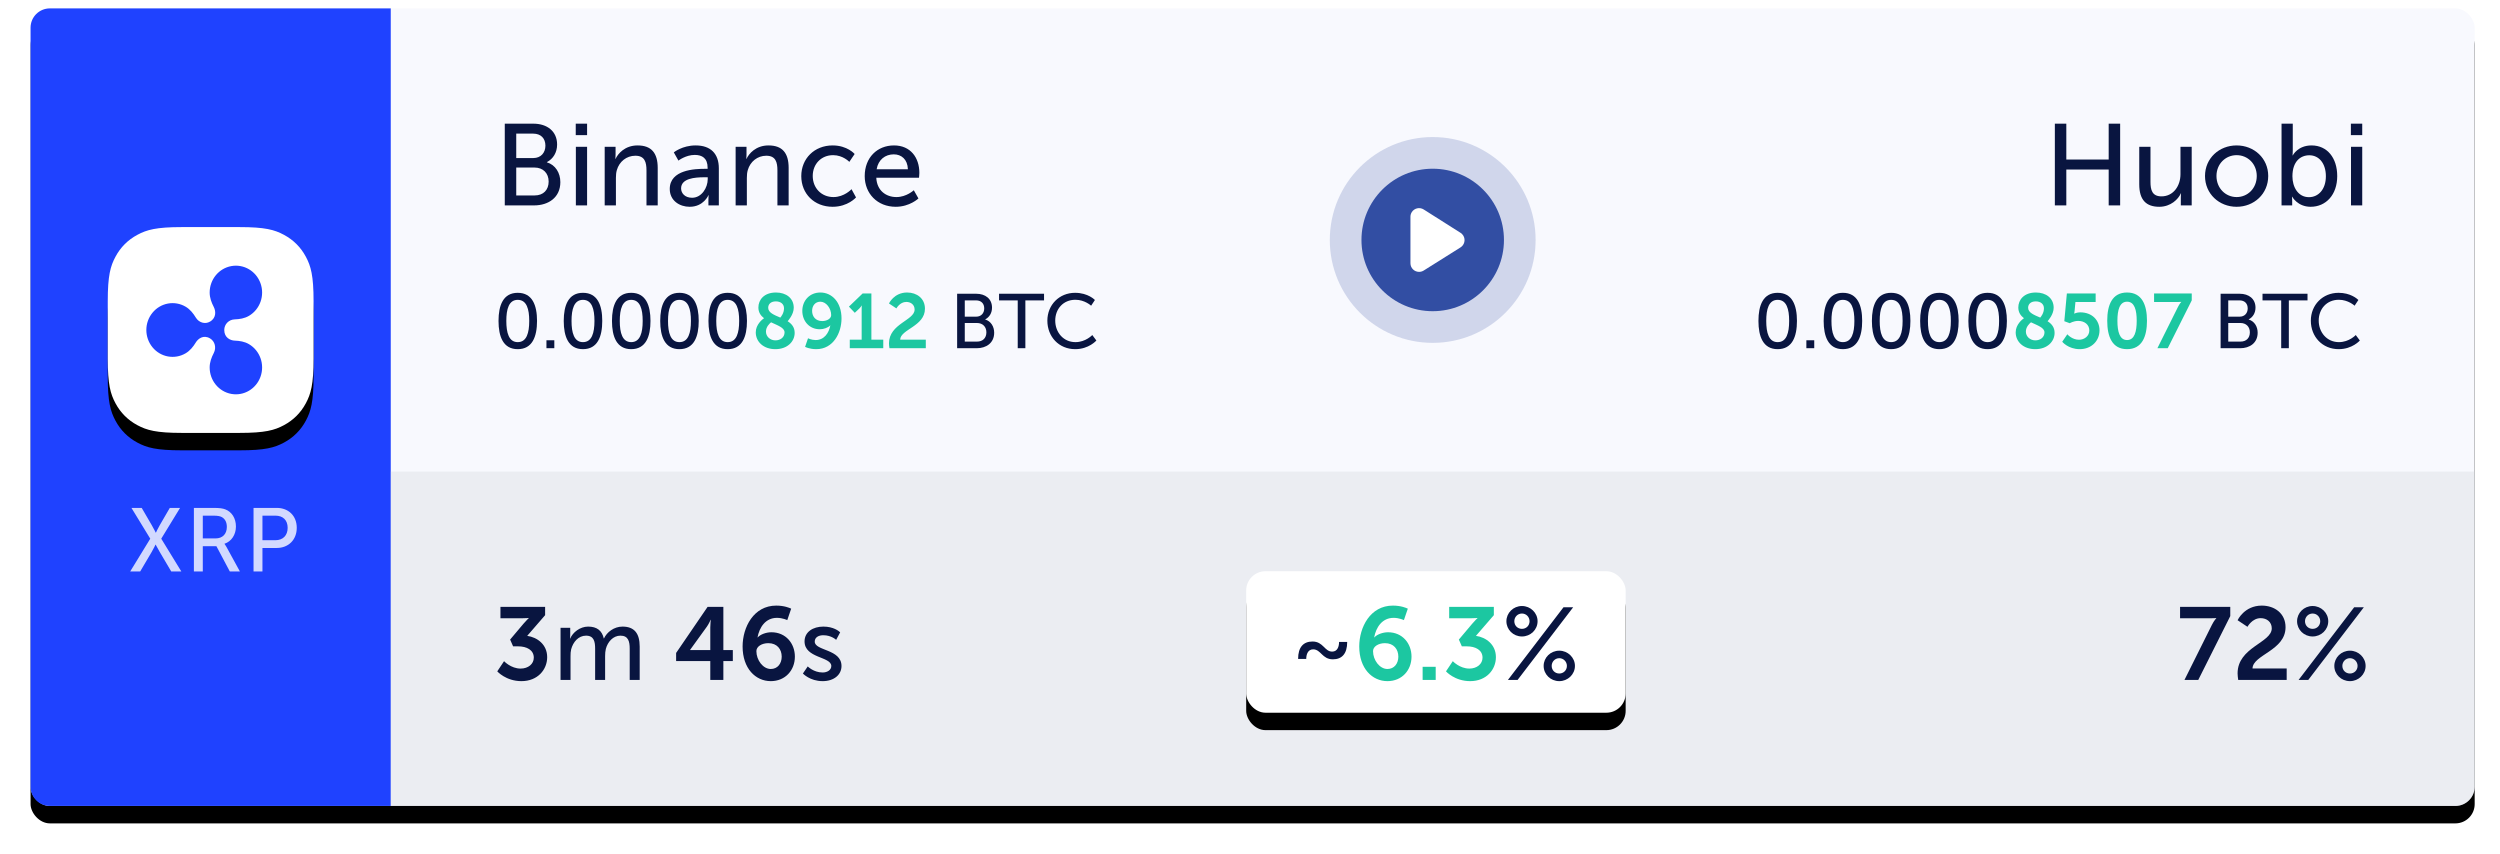 <?xml version="1.0" encoding="UTF-8"?>
<svg width="287px" height="98px" viewBox="0 0 287 98" version="1.1" xmlns="http://www.w3.org/2000/svg" xmlns:xlink="http://www.w3.org/1999/xlink">
    <!-- Generator: Sketch 64 (93537) - https://sketch.com -->
    <title>Group 70</title>
    <desc>Created with Sketch.</desc>
    <defs>
        <rect id="path-1" x="2.55795385e-13" y="7.10542736e-15" width="280.584" height="91.559" rx="2.215"></rect>
        <filter x="-2.0%" y="-3.8%" width="103.9%" height="112.0%" filterUnits="objectBoundingBox" id="filter-2">
            <feOffset dx="0" dy="2" in="SourceAlpha" result="shadowOffsetOuter1"></feOffset>
            <feGaussianBlur stdDeviation="1.5" in="shadowOffsetOuter1" result="shadowBlurOuter1"></feGaussianBlur>
            <feColorMatrix values="0 0 0 0 0.365   0 0 0 0 0.345   0 0 0 0 0.345  0 0 0 0.2 0" type="matrix" in="shadowBlurOuter1"></feColorMatrix>
        </filter>
        <rect id="path-3" x="139.553" y="64.611" width="43.564" height="16.244" rx="2.215"></rect>
        <filter x="-12.6%" y="-21.5%" width="125.3%" height="167.7%" filterUnits="objectBoundingBox" id="filter-4">
            <feOffset dx="0" dy="2" in="SourceAlpha" result="shadowOffsetOuter1"></feOffset>
            <feGaussianBlur stdDeviation="1.5" in="shadowOffsetOuter1" result="shadowBlurOuter1"></feGaussianBlur>
            <feColorMatrix values="0 0 0 0 0.365   0 0 0 0 0.345   0 0 0 0 0.345  0 0 0 0.1 0" type="matrix" in="shadowBlurOuter1"></feColorMatrix>
        </filter>
        <path d="M8.519,-3.44178731e-16 L15.109,3.44178731e-16 C18.071,-1.99977754e-16 19.146,0.308 20.228,0.888 C21.311,1.467 22.161,2.317 22.74,3.4 C23.32,4.483 23.628,5.557 23.628,8.519 L23.628,15.109 C23.628,18.071 23.32,19.146 22.74,20.228 C22.161,21.311 21.311,22.161 20.228,22.74 C19.146,23.32 18.071,23.628 15.109,23.628 L8.519,23.628 C5.557,23.628 4.483,23.32 3.4,22.74 C2.317,22.161 1.467,21.311 0.888,20.228 C0.308,19.146 1.33318503e-16,18.071 -2.29452487e-16,15.109 L2.29452487e-16,8.519 C-1.33318503e-16,5.557 0.308,4.483 0.888,3.4 C1.467,2.317 2.317,1.467 3.4,0.888 C4.483,0.308 5.557,1.99977754e-16 8.519,-3.44178731e-16 Z" id="path-5"></path>
        <filter x="-23.3%" y="-14.8%" width="146.6%" height="146.6%" filterUnits="objectBoundingBox" id="filter-6">
            <feOffset dx="0" dy="2" in="SourceAlpha" result="shadowOffsetOuter1"></feOffset>
            <feGaussianBlur stdDeviation="1.5" in="shadowOffsetOuter1" result="shadowBlurOuter1"></feGaussianBlur>
            <feColorMatrix values="0 0 0 0 0.365   0 0 0 0 0.345   0 0 0 0 0.345  0 0 0 0.2 0" type="matrix" in="shadowBlurOuter1"></feColorMatrix>
        </filter>
    </defs>
    <g id="Desktop" stroke="none" stroke-width="1" fill="none" fill-rule="evenodd">
        <g id="Group-70" transform="translate(3.509, 0.965)">
            <g id="Rectangle" fill-rule="nonzero">
                <use fill="black" fill-opacity="1" filter="url(#filter-2)" xlink:href="#path-1"></use>
                <use fill="#F8F9FE" xlink:href="#path-1"></use>
            </g>
            <g id="Group-18" transform="translate(149.152, 14.768)">
                <circle id="Oval-Copy-5" fill="#324EA3" opacity="0.2" cx="11.814" cy="11.814" r="11.814"></circle>
                <circle id="Oval" fill="#324EA3" cx="11.814" cy="11.814" r="8.179"></circle>
                <path d="M10.776,15.327 L15.005,12.67 C15.469,12.379 15.609,11.767 15.318,11.304 C15.239,11.179 15.134,11.073 15.009,10.994 L10.779,8.314 C10.317,8.021 9.705,8.158 9.412,8.62 C9.311,8.779 9.258,8.963 9.258,9.15 L9.258,14.488 C9.258,15.035 9.702,15.478 10.249,15.478 C10.435,15.478 10.618,15.426 10.776,15.327 Z" id="Path-10" fill="#FFFFFF"></path>
            </g>
            <path d="M2.215,7.10542736e-15 L41.349,7.10542736e-15 L41.349,7.10542736e-15 L41.349,91.559 L2.215,91.559 C0.992,91.559 1.64683261e-12,90.567 1.64845915e-12,89.344 L1.64845915e-12,2.215 C1.64786524e-12,0.992 0.992,5.99789184e-15 2.215,7.10542736e-15 Z" id="Rectangle-Copy-9" fill="#1F42FF"></path>
            <path d="M41.349,53.163 L280.584,53.163 L280.584,89.344 C280.584,90.567 279.592,91.559 278.368,91.559 L41.349,91.559 L41.349,91.559 L41.349,53.163 Z" id="Rectangle" fill="#CDCFD5" fill-rule="nonzero" opacity="0.3"></path>
            <g id="Rectangle" fill-rule="nonzero">
                <use fill="black" fill-opacity="1" filter="url(#filter-4)" xlink:href="#path-3"></use>
                <use fill="#FFFFFF" xlink:href="#path-3"></use>
            </g>
            <g id="Group-2" transform="translate(8.861, 25.105)">
                <g id="Rectangle-3" fill-rule="nonzero">
                    <use fill="black" fill-opacity="1" filter="url(#filter-6)" xlink:href="#path-5"></use>
                    <use fill="#FFFFFF" xlink:href="#path-5"></use>
                </g>
                <path d="M16.215,13.442 C15.706,13.141 15.132,13.053 14.563,13.033 C14.086,13.016 13.375,12.703 13.375,11.814 C13.375,11.152 13.899,10.619 14.563,10.595 C15.132,10.575 15.706,10.487 16.215,10.186 C17.481,9.437 18.039,7.866 17.539,6.46 C17.039,5.053 15.626,4.217 14.187,4.477 C12.748,4.737 11.699,6.018 11.699,7.515 C11.699,8.112 11.907,8.662 12.171,9.172 C12.394,9.601 12.507,10.398 11.743,10.849 C11.175,11.185 10.466,10.972 10.112,10.392 C9.813,9.902 9.452,9.442 8.946,9.143 C7.681,8.395 6.074,8.685 5.135,9.832 C4.195,10.978 4.195,12.65 5.135,13.797 C6.074,14.943 7.681,15.233 8.946,14.485 C9.452,14.186 9.813,13.727 10.112,13.237 C10.357,12.835 10.97,12.322 11.743,12.779 C12.31,13.115 12.486,13.85 12.171,14.456 C11.906,14.966 11.699,15.516 11.699,16.113 C11.699,17.61 12.748,18.891 14.187,19.151 C15.626,19.411 17.039,18.575 17.539,17.168 C18.039,15.762 17.481,14.191 16.215,13.442 Z" id="Shape" fill="#1F42FF"></path>
            </g>
            <path d="M12.583,64.64 L13.907,62.397 C14.144,61.994 14.341,61.559 14.341,61.559 L14.361,61.559 C14.361,61.559 14.589,61.983 14.827,62.397 L16.15,64.64 L17.308,64.64 L15.002,60.877 L17.163,57.342 L15.984,57.342 L14.837,59.316 C14.599,59.719 14.392,60.185 14.392,60.185 L14.372,60.185 C14.372,60.185 14.134,59.709 13.907,59.316 L12.759,57.342 L11.581,57.342 L13.741,60.877 L11.436,64.64 L12.583,64.64 Z M19.772,64.64 L19.772,61.735 L21.333,61.735 L22.873,64.64 L24.031,64.64 L22.481,61.808 C22.346,61.57 22.264,61.477 22.264,61.477 L22.264,61.456 C23.06,61.198 23.576,60.412 23.576,59.482 C23.576,58.52 23.091,57.786 22.346,57.507 C22.067,57.404 21.747,57.342 20.982,57.342 L18.749,57.342 L18.749,64.64 L19.772,64.64 Z M21.24,60.846 L19.772,60.846 L19.772,58.231 L20.951,58.231 C21.519,58.231 21.757,58.293 21.953,58.396 C22.326,58.603 22.532,58.985 22.532,59.523 C22.532,60.34 22.036,60.846 21.24,60.846 Z M26.62,64.64 L26.62,61.942 L28.264,61.942 C29.597,61.942 30.559,61.012 30.559,59.626 C30.559,58.241 29.597,57.342 28.264,57.342 L25.597,57.342 L25.597,64.64 L26.62,64.64 Z M28.098,61.053 L26.62,61.053 L26.62,58.231 L28.109,58.231 C28.977,58.231 29.514,58.748 29.514,59.626 C29.514,60.505 28.977,61.053 28.098,61.053 Z" id="XRP" fill="#FFFFFF" fill-rule="nonzero" opacity="0.8"></path>
            <path d="M57.802,22.615 C59.45,22.615 60.819,21.711 60.819,19.943 C60.819,18.893 60.26,17.963 59.277,17.671 L59.277,17.644 C59.995,17.272 60.447,16.541 60.447,15.624 C60.447,14.109 59.304,13.232 57.722,13.232 L54.439,13.232 L54.439,22.615 L57.802,22.615 Z M57.722,17.179 L55.755,17.179 L55.755,14.375 L57.695,14.375 C58.599,14.375 59.104,14.933 59.104,15.757 C59.104,16.581 58.573,17.179 57.722,17.179 Z M57.868,21.472 L55.755,21.472 L55.755,18.269 L57.855,18.269 C58.838,18.269 59.476,18.92 59.476,19.877 C59.476,20.834 58.878,21.472 57.868,21.472 Z M63.889,14.547 L63.889,13.232 L62.586,13.232 L62.586,14.547 L63.889,14.547 Z M63.889,22.615 L63.889,15.89 L62.6,15.89 L62.6,22.615 L63.889,22.615 Z M67.198,22.615 L67.198,19.465 C67.198,19.133 67.225,18.827 67.305,18.561 C67.584,17.591 68.408,16.913 69.431,16.913 C70.508,16.913 70.707,17.657 70.707,18.601 L70.707,22.615 L71.996,22.615 L71.996,18.309 C71.996,16.594 71.265,15.73 69.684,15.73 C68.222,15.73 67.424,16.687 67.158,17.272 L67.132,17.272 C67.132,17.272 67.158,17.046 67.158,16.78 L67.158,15.89 L65.909,15.89 L65.909,22.615 L67.198,22.615 Z M75.665,22.774 C77.273,22.774 77.818,21.445 77.818,21.445 L77.844,21.445 C77.844,21.445 77.818,21.671 77.818,21.977 L77.818,22.615 L79.014,22.615 L79.014,18.362 C79.014,16.661 78.057,15.73 76.356,15.73 C74.814,15.73 73.844,16.528 73.844,16.528 L74.375,17.471 C74.375,17.471 75.213,16.82 76.249,16.82 C77.1,16.82 77.725,17.192 77.725,18.295 L77.725,18.415 L77.432,18.415 C76.302,18.415 73.379,18.508 73.379,20.728 C73.379,22.07 74.508,22.774 75.665,22.774 Z M75.944,21.738 C75.106,21.738 74.681,21.206 74.681,20.661 C74.681,19.5 76.298,19.392 77.286,19.386 L77.738,19.385 L77.738,19.598 C77.738,20.595 77.033,21.738 75.944,21.738 Z M82.23,22.615 L82.23,19.465 C82.23,19.133 82.257,18.827 82.337,18.561 C82.616,17.591 83.44,16.913 84.463,16.913 C85.54,16.913 85.739,17.657 85.739,18.601 L85.739,22.615 L87.028,22.615 L87.028,18.309 C87.028,16.594 86.297,15.73 84.716,15.73 C83.254,15.73 82.456,16.687 82.19,17.272 L82.164,17.272 C82.164,17.272 82.19,17.046 82.19,16.78 L82.19,15.89 L80.941,15.89 L80.941,22.615 L82.23,22.615 Z M92.079,22.774 C93.833,22.774 94.763,21.698 94.763,21.698 L94.245,20.754 C94.245,20.754 93.421,21.658 92.172,21.658 C90.776,21.658 89.793,20.608 89.793,19.239 C89.793,17.857 90.776,16.847 92.132,16.847 C93.275,16.847 93.993,17.618 93.993,17.618 L94.604,16.714 C94.604,16.714 93.767,15.73 92.079,15.73 C89.965,15.73 88.477,17.259 88.477,19.252 C88.477,21.273 89.965,22.774 92.079,22.774 Z M99.322,22.774 C100.93,22.774 101.927,21.817 101.927,21.817 L101.396,20.874 C101.396,20.874 100.558,21.658 99.402,21.658 C98.206,21.658 97.156,20.914 97.089,19.438 L101.994,19.438 C101.994,19.438 102.033,19.053 102.033,18.88 C102.033,17.139 101.023,15.73 99.123,15.73 C97.209,15.73 95.76,17.113 95.76,19.252 C95.76,21.246 97.209,22.774 99.322,22.774 Z M100.718,18.468 L97.129,18.468 C97.315,17.365 98.113,16.754 99.096,16.754 C99.96,16.754 100.678,17.312 100.718,18.468 Z" id="Binance" fill="#091540" fill-rule="nonzero"></path>
            <path d="M233.704,22.615 L233.704,18.495 L238.568,18.495 L238.568,22.615 L239.884,22.615 L239.884,13.232 L238.568,13.232 L238.568,17.352 L233.704,17.352 L233.704,13.232 L232.388,13.232 L232.388,22.615 L233.704,22.615 Z M244.377,22.774 C245.692,22.774 246.569,21.897 246.849,21.233 L246.875,21.233 C246.875,21.233 246.849,21.445 246.849,21.724 L246.849,22.615 L248.098,22.615 L248.098,15.89 L246.809,15.89 L246.809,19.04 C246.809,20.369 245.998,21.578 244.629,21.578 C243.552,21.578 243.366,20.834 243.366,19.904 L243.366,15.89 L242.077,15.89 L242.077,20.196 C242.077,21.977 242.861,22.774 244.377,22.774 Z M253.255,22.774 C255.262,22.774 256.883,21.286 256.883,19.239 C256.883,17.206 255.262,15.73 253.255,15.73 C251.248,15.73 249.626,17.206 249.626,19.239 C249.626,21.286 251.248,22.774 253.255,22.774 Z M253.255,21.658 C251.992,21.658 250.942,20.648 250.942,19.239 C250.942,17.844 251.992,16.847 253.255,16.847 C254.531,16.847 255.567,17.844 255.567,19.239 C255.567,20.648 254.531,21.658 253.255,21.658 Z M261.748,22.774 C263.515,22.774 264.804,21.392 264.804,19.252 C264.804,17.166 263.661,15.73 261.854,15.73 C260.272,15.73 259.701,16.873 259.701,16.873 L259.674,16.873 C259.674,16.873 259.701,16.634 259.701,16.302 L259.701,13.232 L258.412,13.232 L258.412,22.615 L259.634,22.615 L259.634,22.123 C259.634,21.831 259.608,21.618 259.608,21.618 L259.634,21.618 C259.634,21.618 260.246,22.774 261.748,22.774 Z M261.562,21.671 C260.286,21.671 259.661,20.475 259.661,19.279 C259.661,17.564 260.591,16.86 261.601,16.86 C262.718,16.86 263.502,17.804 263.502,19.266 C263.502,20.794 262.625,21.671 261.562,21.671 Z M267.675,14.547 L267.675,13.232 L266.373,13.232 L266.373,14.547 L267.675,14.547 Z M267.675,22.615 L267.675,15.89 L266.386,15.89 L266.386,22.615 L267.675,22.615 Z" id="Huobi" fill="#091540" fill-rule="nonzero"></path>
            <g id="0.00008912-BTC" transform="translate(53.721, 32.615)" fill-rule="nonzero">
                <path d="M2.206,6.504 C3.881,6.504 4.421,5.068 4.421,3.261 C4.421,1.462 3.881,0.035 2.206,0.035 C0.54,0.035 0,1.462 0,3.261 C0,5.068 0.54,6.504 2.206,6.504 Z M2.206,5.697 C1.187,5.697 0.895,4.625 0.895,3.261 C0.895,1.905 1.187,0.842 2.206,0.842 C3.234,0.842 3.526,1.905 3.526,3.261 C3.526,4.625 3.234,5.697 2.206,5.697 Z M6.406,6.397 L6.406,5.485 L5.502,5.485 L5.502,6.397 L6.406,6.397 Z M9.693,6.504 C11.368,6.504 11.909,5.068 11.909,3.261 C11.909,1.462 11.368,0.035 9.693,0.035 C8.028,0.035 7.487,1.462 7.487,3.261 C7.487,5.068 8.028,6.504 9.693,6.504 Z M9.693,5.697 C8.674,5.697 8.382,4.625 8.382,3.261 C8.382,1.905 8.674,0.842 9.693,0.842 C10.721,0.842 11.014,1.905 11.014,3.261 C11.014,4.625 10.721,5.697 9.693,5.697 Z M15.231,6.504 C16.906,6.504 17.446,5.068 17.446,3.261 C17.446,1.462 16.906,0.035 15.231,0.035 C13.565,0.035 13.025,1.462 13.025,3.261 C13.025,5.068 13.565,6.504 15.231,6.504 Z M15.231,5.697 C14.212,5.697 13.92,4.625 13.92,3.261 C13.92,1.905 14.212,0.842 15.231,0.842 C16.259,0.842 16.551,1.905 16.551,3.261 C16.551,4.625 16.259,5.697 15.231,5.697 Z M20.769,6.504 C22.444,6.504 22.984,5.068 22.984,3.261 C22.984,1.462 22.444,0.035 20.769,0.035 C19.103,0.035 18.563,1.462 18.563,3.261 C18.563,5.068 19.103,6.504 20.769,6.504 Z M20.769,5.697 C19.75,5.697 19.458,4.625 19.458,3.261 C19.458,1.905 19.75,0.842 20.769,0.842 C21.797,0.842 22.089,1.905 22.089,3.261 C22.089,4.625 21.797,5.697 20.769,5.697 Z M26.307,6.504 C27.982,6.504 28.522,5.068 28.522,3.261 C28.522,1.462 27.982,0.035 26.307,0.035 C24.641,0.035 24.101,1.462 24.101,3.261 C24.101,5.068 24.641,6.504 26.307,6.504 Z M26.307,5.697 C25.288,5.697 24.996,4.625 24.996,3.261 C24.996,1.905 25.288,0.842 26.307,0.842 C27.335,0.842 27.627,1.905 27.627,3.261 C27.627,4.625 27.335,5.697 26.307,5.697 Z" id="0.0000" fill="#091540"></path>
                <path d="M31.783,6.504 C33.192,6.504 33.998,5.6 33.998,4.634 C33.998,3.987 33.652,3.589 33.192,3.296 C33.254,3.225 33.892,2.525 33.892,1.746 C33.892,0.656 33.023,0 31.854,0 C30.471,0 29.833,0.851 29.833,1.719 C29.833,2.277 30.099,2.658 30.48,2.951 C30.285,3.083 29.532,3.677 29.532,4.572 C29.532,5.653 30.418,6.504 31.783,6.504 Z M32.35,2.88 C31.632,2.57 30.959,2.321 30.959,1.746 C30.959,1.338 31.26,1.019 31.836,1.019 C32.403,1.019 32.775,1.329 32.775,1.816 C32.775,2.366 32.438,2.782 32.35,2.88 Z M31.783,5.494 C31.207,5.494 30.702,5.077 30.702,4.483 C30.702,3.961 31.083,3.589 31.287,3.42 C32.049,3.783 32.837,4.032 32.837,4.581 C32.837,5.139 32.368,5.494 31.783,5.494 Z M36.479,6.504 C38.428,6.504 39.376,4.634 39.376,2.986 C39.376,1.09 38.26,0 36.948,0 C35.699,0 34.875,0.948 34.875,2.109 C34.875,3.243 35.646,4.218 36.886,4.218 C37.338,4.218 37.852,4.032 38.074,3.775 L38.091,3.775 C37.932,4.634 37.4,5.458 36.408,5.458 C35.929,5.458 35.531,5.254 35.531,5.254 L35.194,6.238 C35.194,6.238 35.681,6.504 36.479,6.504 Z M37.161,3.278 C36.399,3.278 36,2.747 36,2.109 C36,1.515 36.364,1.054 36.948,1.054 C37.604,1.054 38.189,1.808 38.189,2.596 C38.189,2.977 37.728,3.278 37.161,3.278 Z M44.17,6.397 L44.17,5.414 L42.805,5.414 L42.805,0.106 L41.804,0.106 L40.227,1.621 L40.9,2.33 L41.405,1.852 C41.609,1.648 41.68,1.497 41.68,1.497 L41.698,1.497 C41.698,1.497 41.691,1.654 41.689,1.832 L41.689,5.414 L40.324,5.414 L40.324,6.397 L44.17,6.397 Z M49.052,6.397 L49.052,5.414 L46.11,5.414 C46.137,4.226 48.954,3.881 48.954,1.861 C48.954,0.673 48.015,0 46.908,0 C45.401,0 44.825,1.258 44.825,1.258 L45.676,1.825 C45.676,1.825 46.075,1.081 46.81,1.081 C47.342,1.081 47.767,1.409 47.767,1.958 C47.767,3.208 44.825,3.571 44.825,5.839 C44.825,6.016 44.852,6.194 44.879,6.397 L49.052,6.397 Z" id="8912" fill="#1CC7A1"></path>
                <path d="M54.891,6.397 C55.99,6.397 56.902,5.795 56.902,4.616 C56.902,3.916 56.53,3.296 55.875,3.101 L55.875,3.083 C56.353,2.835 56.654,2.348 56.654,1.737 C56.654,0.727 55.892,0.142 54.838,0.142 L52.649,0.142 L52.649,6.397 L54.891,6.397 Z M54.838,2.773 L53.526,2.773 L53.526,0.904 L54.82,0.904 C55.423,0.904 55.759,1.276 55.759,1.825 C55.759,2.375 55.405,2.773 54.838,2.773 Z M54.935,5.635 L53.526,5.635 L53.526,3.5 L54.926,3.5 C55.582,3.5 56.007,3.934 56.007,4.572 C56.007,5.21 55.609,5.635 54.935,5.635 Z M60.482,6.397 L60.482,0.904 L62.626,0.904 L62.626,0.142 L57.461,0.142 L57.461,0.904 L59.605,0.904 L59.605,6.397 L60.482,6.397 Z M66.206,6.504 C67.774,6.504 68.634,5.511 68.634,5.511 L68.164,4.882 C68.164,4.882 67.411,5.697 66.233,5.697 C64.841,5.697 63.911,4.563 63.911,3.225 C63.911,1.896 64.824,0.833 66.224,0.833 C67.305,0.833 68.031,1.515 68.031,1.515 L68.465,0.859 C68.465,0.859 67.694,0.035 66.188,0.035 C64.372,0.035 63.007,1.418 63.007,3.234 C63.007,5.068 64.327,6.504 66.206,6.504 Z" id="BTC" fill="#091540"></path>
            </g>
            <path d="M56.353,77.23 C58.22,77.23 59.307,75.906 59.307,74.477 C59.307,73.024 58.172,72.197 57.015,72.031 L59.07,69.657 L59.07,68.7 L53.943,68.7 L53.943,70.011 L56.448,70.011 C56.944,70.011 57.192,69.976 57.192,69.976 L57.192,69.999 C57.192,69.999 56.92,70.247 56.589,70.637 L55.053,72.457 L55.396,73.236 L55.975,73.236 C56.956,73.236 57.771,73.65 57.771,74.536 C57.771,75.257 57.133,75.788 56.258,75.788 C55.148,75.788 54.356,74.938 54.356,74.938 L53.577,76.107 C53.577,76.107 54.569,77.23 56.353,77.23 Z M61.988,77.088 L61.988,74.359 C61.988,74.087 62,73.815 62.059,73.579 C62.284,72.728 62.898,72.008 63.772,72.008 C64.694,72.008 64.812,72.728 64.812,73.508 L64.812,77.088 L65.958,77.088 L65.958,74.359 C65.958,74.052 65.981,73.78 66.041,73.532 C66.253,72.717 66.879,72.008 67.718,72.008 C68.616,72.008 68.781,72.669 68.781,73.508 L68.781,77.088 L69.927,77.088 L69.927,73.26 C69.927,71.736 69.301,70.968 67.954,70.968 C66.986,70.968 66.159,71.606 65.828,72.327 L65.804,72.327 C65.603,71.429 65.013,70.968 64.009,70.968 C63.075,70.968 62.236,71.642 61.953,72.339 L61.929,72.339 C61.929,72.339 61.953,72.138 61.953,71.901 L61.953,71.11 L60.842,71.11 L60.842,77.088 L61.988,77.088 Z M79.532,77.088 L79.532,74.926 L80.619,74.926 L80.619,73.662 L79.532,73.662 L79.532,68.7 L77.725,68.7 L74.11,73.992 L74.11,74.926 L78.032,74.926 L78.032,77.088 L79.532,77.088 Z M78.032,73.662 L75.716,73.662 L75.716,73.638 L77.654,70.956 C77.878,70.637 78.067,70.188 78.067,70.188 L78.091,70.188 C78.091,70.188 78.032,70.649 78.032,71.063 L78.032,73.662 Z M84.978,77.23 C86.644,77.23 87.743,75.977 87.743,74.418 C87.743,72.906 86.703,71.618 85.049,71.618 C84.447,71.618 83.773,71.866 83.478,72.209 L83.454,72.209 C83.667,71.063 84.364,69.964 85.687,69.964 C86.337,69.964 86.869,70.224 86.869,70.224 L87.318,68.912 L87.288,68.897 C87.149,68.829 86.535,68.558 85.605,68.558 C83.005,68.558 81.741,71.051 81.741,73.248 C81.741,75.776 83.23,77.23 84.978,77.23 Z M84.978,75.835 C84.092,75.835 83.324,74.831 83.324,73.78 C83.324,73.26 83.939,72.87 84.695,72.87 C85.699,72.87 86.231,73.567 86.231,74.418 C86.231,75.209 85.758,75.835 84.978,75.835 Z M90.933,77.23 C92.244,77.23 93.095,76.485 93.095,75.493 C93.095,73.532 90.023,73.768 90.023,72.693 C90.023,72.173 90.507,71.96 91.004,71.96 C91.949,71.96 92.48,72.492 92.48,72.492 L92.941,71.63 L92.915,71.604 C92.787,71.483 92.172,70.968 91.015,70.968 C89.822,70.968 88.853,71.582 88.853,72.669 C88.853,74.619 91.925,74.394 91.925,75.493 C91.925,75.977 91.429,76.237 90.933,76.237 C89.893,76.237 89.22,75.54 89.22,75.54 L88.664,76.355 C88.664,76.355 89.468,77.23 90.933,77.23 Z" id="3m46s" fill="#091540" fill-rule="nonzero"></path>
            <g id="~6.3%" transform="translate(145.514, 68.558)" fill-rule="nonzero">
                <path d="M3.993,6.167 C5.009,6.167 5.635,5.553 5.635,4.17 L4.702,4.17 C4.702,4.667 4.537,5.281 3.91,5.281 C3.024,5.281 2.894,4.123 1.654,4.123 C0.626,4.123 -1.8189894e-12,4.749 -1.8189894e-12,6.12 L0.933,6.12 C0.933,5.635 1.111,5.021 1.725,5.021 C2.623,5.021 2.753,6.167 3.993,6.167 Z" id="~" fill="#091540"></path>
                <path d="M10.255,8.672 C11.92,8.672 13.019,7.419 13.019,5.86 C13.019,4.348 11.979,3.06 10.325,3.06 C9.723,3.06 9.05,3.308 8.754,3.651 L8.731,3.651 C8.943,2.505 9.64,1.406 10.963,1.406 C11.613,1.406 12.145,1.666 12.145,1.666 L12.594,0.354 L12.564,0.339 C12.425,0.271 11.811,0 10.881,0 C8.282,0 7.018,2.493 7.018,4.69 C7.018,7.218 8.506,8.672 10.255,8.672 Z M10.255,7.277 C9.369,7.277 8.601,6.273 8.601,5.222 C8.601,4.702 9.215,4.312 9.971,4.312 C10.975,4.312 11.507,5.009 11.507,5.86 C11.507,6.651 11.034,7.277 10.255,7.277 Z M15.795,8.53 L15.795,7.029 L14.295,7.029 L14.295,8.53 L15.795,8.53 Z M19.753,8.672 C21.62,8.672 22.707,7.348 22.707,5.919 C22.707,4.466 21.572,3.639 20.415,3.473 L22.47,1.099 L22.47,0.142 L17.343,0.142 L17.343,1.453 L19.848,1.453 C20.344,1.453 20.592,1.418 20.592,1.418 L20.592,1.441 C20.592,1.441 20.32,1.689 19.989,2.079 L18.454,3.899 L18.796,4.678 L19.375,4.678 C20.356,4.678 21.171,5.092 21.171,5.978 C21.171,6.699 20.533,7.23 19.659,7.23 C18.548,7.23 17.757,6.38 17.757,6.38 L16.977,7.549 C16.977,7.549 17.969,8.672 19.753,8.672 Z" id="6.3" fill="#1CC7A1"></path>
                <path d="M25.696,3.544 C26.688,3.544 27.491,2.764 27.491,1.796 C27.491,0.839 26.688,0.047 25.696,0.047 C24.703,0.047 23.912,0.839 23.912,1.796 C23.912,2.764 24.703,3.544 25.696,3.544 Z M25.199,8.53 L31.579,0.189 L30.468,0.189 L24.089,8.53 L25.199,8.53 Z M25.696,2.67 C25.199,2.67 24.821,2.292 24.821,1.796 C24.821,1.311 25.199,0.91 25.696,0.91 C26.192,0.91 26.57,1.311 26.57,1.796 C26.57,2.292 26.192,2.67 25.696,2.67 Z M29.984,8.672 C30.965,8.672 31.78,7.892 31.78,6.923 C31.78,5.966 30.965,5.175 29.984,5.175 C28.98,5.175 28.188,5.966 28.188,6.923 C28.188,7.892 28.98,8.672 29.984,8.672 Z M29.984,7.797 C29.488,7.797 29.11,7.419 29.11,6.923 C29.11,6.439 29.488,6.037 29.984,6.037 C30.468,6.037 30.858,6.439 30.858,6.923 C30.858,7.419 30.468,7.797 29.984,7.797 Z" id="%" fill="#091540"></path>
            </g>
            <path d="M248.853,77.088 L252.527,69.763 L252.527,68.7 L246.762,68.7 L246.762,70.011 L250.342,70.011 C250.755,70.011 250.921,69.988 250.921,69.988 L250.921,70.011 C250.921,70.011 250.673,70.259 250.413,70.779 L247.27,77.088 L248.853,77.088 Z M259.002,77.088 L259.002,75.776 L255.079,75.776 C255.115,74.193 258.872,73.733 258.872,71.039 C258.872,69.456 257.619,68.558 256.143,68.558 C254.134,68.558 253.366,70.236 253.366,70.236 L254.5,70.992 C254.5,70.992 255.032,69.999 256.013,69.999 C256.721,69.999 257.289,70.436 257.289,71.169 C257.289,72.835 253.366,73.319 253.366,76.343 C253.366,76.58 253.402,76.816 253.437,77.088 L259.002,77.088 Z M261.979,72.102 C262.971,72.102 263.774,71.323 263.774,70.354 C263.774,69.397 262.971,68.605 261.979,68.605 C260.986,68.605 260.195,69.397 260.195,70.354 C260.195,71.323 260.986,72.102 261.979,72.102 Z M261.483,77.088 L267.862,68.747 L266.752,68.747 L260.372,77.088 L261.483,77.088 Z M261.979,71.228 C261.483,71.228 261.104,70.85 261.104,70.354 C261.104,69.869 261.483,69.468 261.979,69.468 C262.475,69.468 262.853,69.869 262.853,70.354 C262.853,70.85 262.475,71.228 261.979,71.228 Z M266.267,77.23 C267.248,77.23 268.063,76.45 268.063,75.481 C268.063,74.524 267.248,73.733 266.267,73.733 C265.263,73.733 264.471,74.524 264.471,75.481 C264.471,76.45 265.263,77.23 266.267,77.23 Z M266.267,76.355 C265.771,76.355 265.393,75.977 265.393,75.481 C265.393,74.997 265.771,74.595 266.267,74.595 C266.752,74.595 267.141,74.997 267.141,75.481 C267.141,75.977 266.752,76.355 266.267,76.355 Z" id="72%" fill="#091540" fill-rule="nonzero"></path>
            <g id="0.00008507-BTC" transform="translate(198.36, 32.615)" fill-rule="nonzero">
                <path d="M2.206,6.504 C3.881,6.504 4.421,5.068 4.421,3.261 C4.421,1.462 3.881,0.035 2.206,0.035 C0.54,0.035 0,1.462 0,3.261 C0,5.068 0.54,6.504 2.206,6.504 Z M2.206,5.697 C1.187,5.697 0.895,4.625 0.895,3.261 C0.895,1.905 1.187,0.842 2.206,0.842 C3.234,0.842 3.526,1.905 3.526,3.261 C3.526,4.625 3.234,5.697 2.206,5.697 Z M6.406,6.397 L6.406,5.485 L5.502,5.485 L5.502,6.397 L6.406,6.397 Z M9.693,6.504 C11.368,6.504 11.909,5.068 11.909,3.261 C11.909,1.462 11.368,0.035 9.693,0.035 C8.028,0.035 7.487,1.462 7.487,3.261 C7.487,5.068 8.028,6.504 9.693,6.504 Z M9.693,5.697 C8.674,5.697 8.382,4.625 8.382,3.261 C8.382,1.905 8.674,0.842 9.693,0.842 C10.721,0.842 11.014,1.905 11.014,3.261 C11.014,4.625 10.721,5.697 9.693,5.697 Z M15.231,6.504 C16.906,6.504 17.446,5.068 17.446,3.261 C17.446,1.462 16.906,0.035 15.231,0.035 C13.565,0.035 13.025,1.462 13.025,3.261 C13.025,5.068 13.565,6.504 15.231,6.504 Z M15.231,5.697 C14.212,5.697 13.92,4.625 13.92,3.261 C13.92,1.905 14.212,0.842 15.231,0.842 C16.259,0.842 16.551,1.905 16.551,3.261 C16.551,4.625 16.259,5.697 15.231,5.697 Z M20.769,6.504 C22.444,6.504 22.984,5.068 22.984,3.261 C22.984,1.462 22.444,0.035 20.769,0.035 C19.103,0.035 18.563,1.462 18.563,3.261 C18.563,5.068 19.103,6.504 20.769,6.504 Z M20.769,5.697 C19.75,5.697 19.458,4.625 19.458,3.261 C19.458,1.905 19.75,0.842 20.769,0.842 C21.797,0.842 22.089,1.905 22.089,3.261 C22.089,4.625 21.797,5.697 20.769,5.697 Z M26.307,6.504 C27.982,6.504 28.522,5.068 28.522,3.261 C28.522,1.462 27.982,0.035 26.307,0.035 C24.641,0.035 24.101,1.462 24.101,3.261 C24.101,5.068 24.641,6.504 26.307,6.504 Z M26.307,5.697 C25.288,5.697 24.996,4.625 24.996,3.261 C24.996,1.905 25.288,0.842 26.307,0.842 C27.335,0.842 27.627,1.905 27.627,3.261 C27.627,4.625 27.335,5.697 26.307,5.697 Z" id="0.0000" fill="#091540"></path>
                <path d="M31.783,6.504 C33.192,6.504 33.998,5.6 33.998,4.634 C33.998,3.987 33.652,3.589 33.192,3.296 C33.254,3.225 33.892,2.525 33.892,1.746 C33.892,0.656 33.023,0 31.854,0 C30.471,0 29.833,0.851 29.833,1.719 C29.833,2.277 30.099,2.658 30.48,2.951 C30.285,3.083 29.532,3.677 29.532,4.572 C29.532,5.653 30.418,6.504 31.783,6.504 Z M32.35,2.88 C31.632,2.57 30.959,2.321 30.959,1.746 C30.959,1.338 31.26,1.019 31.836,1.019 C32.403,1.019 32.775,1.329 32.775,1.816 C32.775,2.366 32.438,2.782 32.35,2.88 Z M31.783,5.494 C31.207,5.494 30.702,5.077 30.702,4.483 C30.702,3.961 31.083,3.589 31.287,3.42 C32.049,3.783 32.837,4.032 32.837,4.581 C32.837,5.139 32.368,5.494 31.783,5.494 Z M36.886,6.504 C38.198,6.504 39.155,5.582 39.155,4.342 C39.155,3.208 38.331,2.277 36.94,2.277 C36.559,2.277 36.266,2.419 36.266,2.419 L36.248,2.419 C36.248,2.419 36.275,2.295 36.293,2.127 L36.39,1.09 L38.712,1.09 L38.712,0.106 L35.407,0.106 L35.114,3.296 L35.743,3.526 C35.743,3.526 36.16,3.261 36.718,3.261 C37.436,3.261 37.985,3.695 37.985,4.351 C37.985,5.015 37.409,5.423 36.798,5.423 C35.983,5.423 35.46,4.794 35.46,4.794 L34.875,5.653 C34.875,5.653 35.557,6.504 36.886,6.504 Z M42.318,6.504 C44.037,6.504 44.604,5.051 44.604,3.243 C44.604,1.435 44.037,0 42.318,0 C40.599,0 40.041,1.435 40.041,3.243 C40.041,5.051 40.599,6.504 42.318,6.504 Z M42.318,5.458 C41.458,5.458 41.21,4.483 41.21,3.243 C41.21,2.02 41.458,1.054 42.318,1.054 C43.177,1.054 43.425,2.02 43.425,3.243 C43.425,4.483 43.177,5.458 42.318,5.458 Z M46.987,6.397 L49.743,0.904 L49.743,0.106 L45.419,0.106 L45.419,1.09 L48.104,1.09 C48.414,1.09 48.538,1.072 48.538,1.072 L48.538,1.09 C48.538,1.09 48.352,1.276 48.157,1.666 L45.8,6.397 L46.987,6.397 Z" id="8507" fill="#1CC7A1"></path>
                <path d="M55.299,6.397 C56.397,6.397 57.31,5.795 57.31,4.616 C57.31,3.916 56.938,3.296 56.282,3.101 L56.282,3.083 C56.761,2.835 57.062,2.348 57.062,1.737 C57.062,0.727 56.3,0.142 55.245,0.142 L53.057,0.142 L53.057,6.397 L55.299,6.397 Z M55.245,2.773 L53.934,2.773 L53.934,0.904 L55.228,0.904 C55.83,0.904 56.167,1.276 56.167,1.825 C56.167,2.375 55.813,2.773 55.245,2.773 Z M55.343,5.635 L53.934,5.635 L53.934,3.5 L55.334,3.5 C55.99,3.5 56.415,3.934 56.415,4.572 C56.415,5.21 56.016,5.635 55.343,5.635 Z M60.89,6.397 L60.89,0.904 L63.034,0.904 L63.034,0.142 L57.868,0.142 L57.868,0.904 L60.012,0.904 L60.012,6.397 L60.89,6.397 Z M66.614,6.504 C68.182,6.504 69.041,5.511 69.041,5.511 L68.572,4.882 C68.572,4.882 67.819,5.697 66.64,5.697 C65.249,5.697 64.319,4.563 64.319,3.225 C64.319,1.896 65.231,0.833 66.631,0.833 C67.712,0.833 68.439,1.515 68.439,1.515 L68.873,0.859 L68.847,0.834 C68.703,0.695 67.944,0.035 66.596,0.035 C64.779,0.035 63.415,1.418 63.415,3.234 C63.415,5.068 64.735,6.504 66.614,6.504 Z" id="BTC" fill="#091540"></path>
            </g>
        </g>
    </g>
</svg>